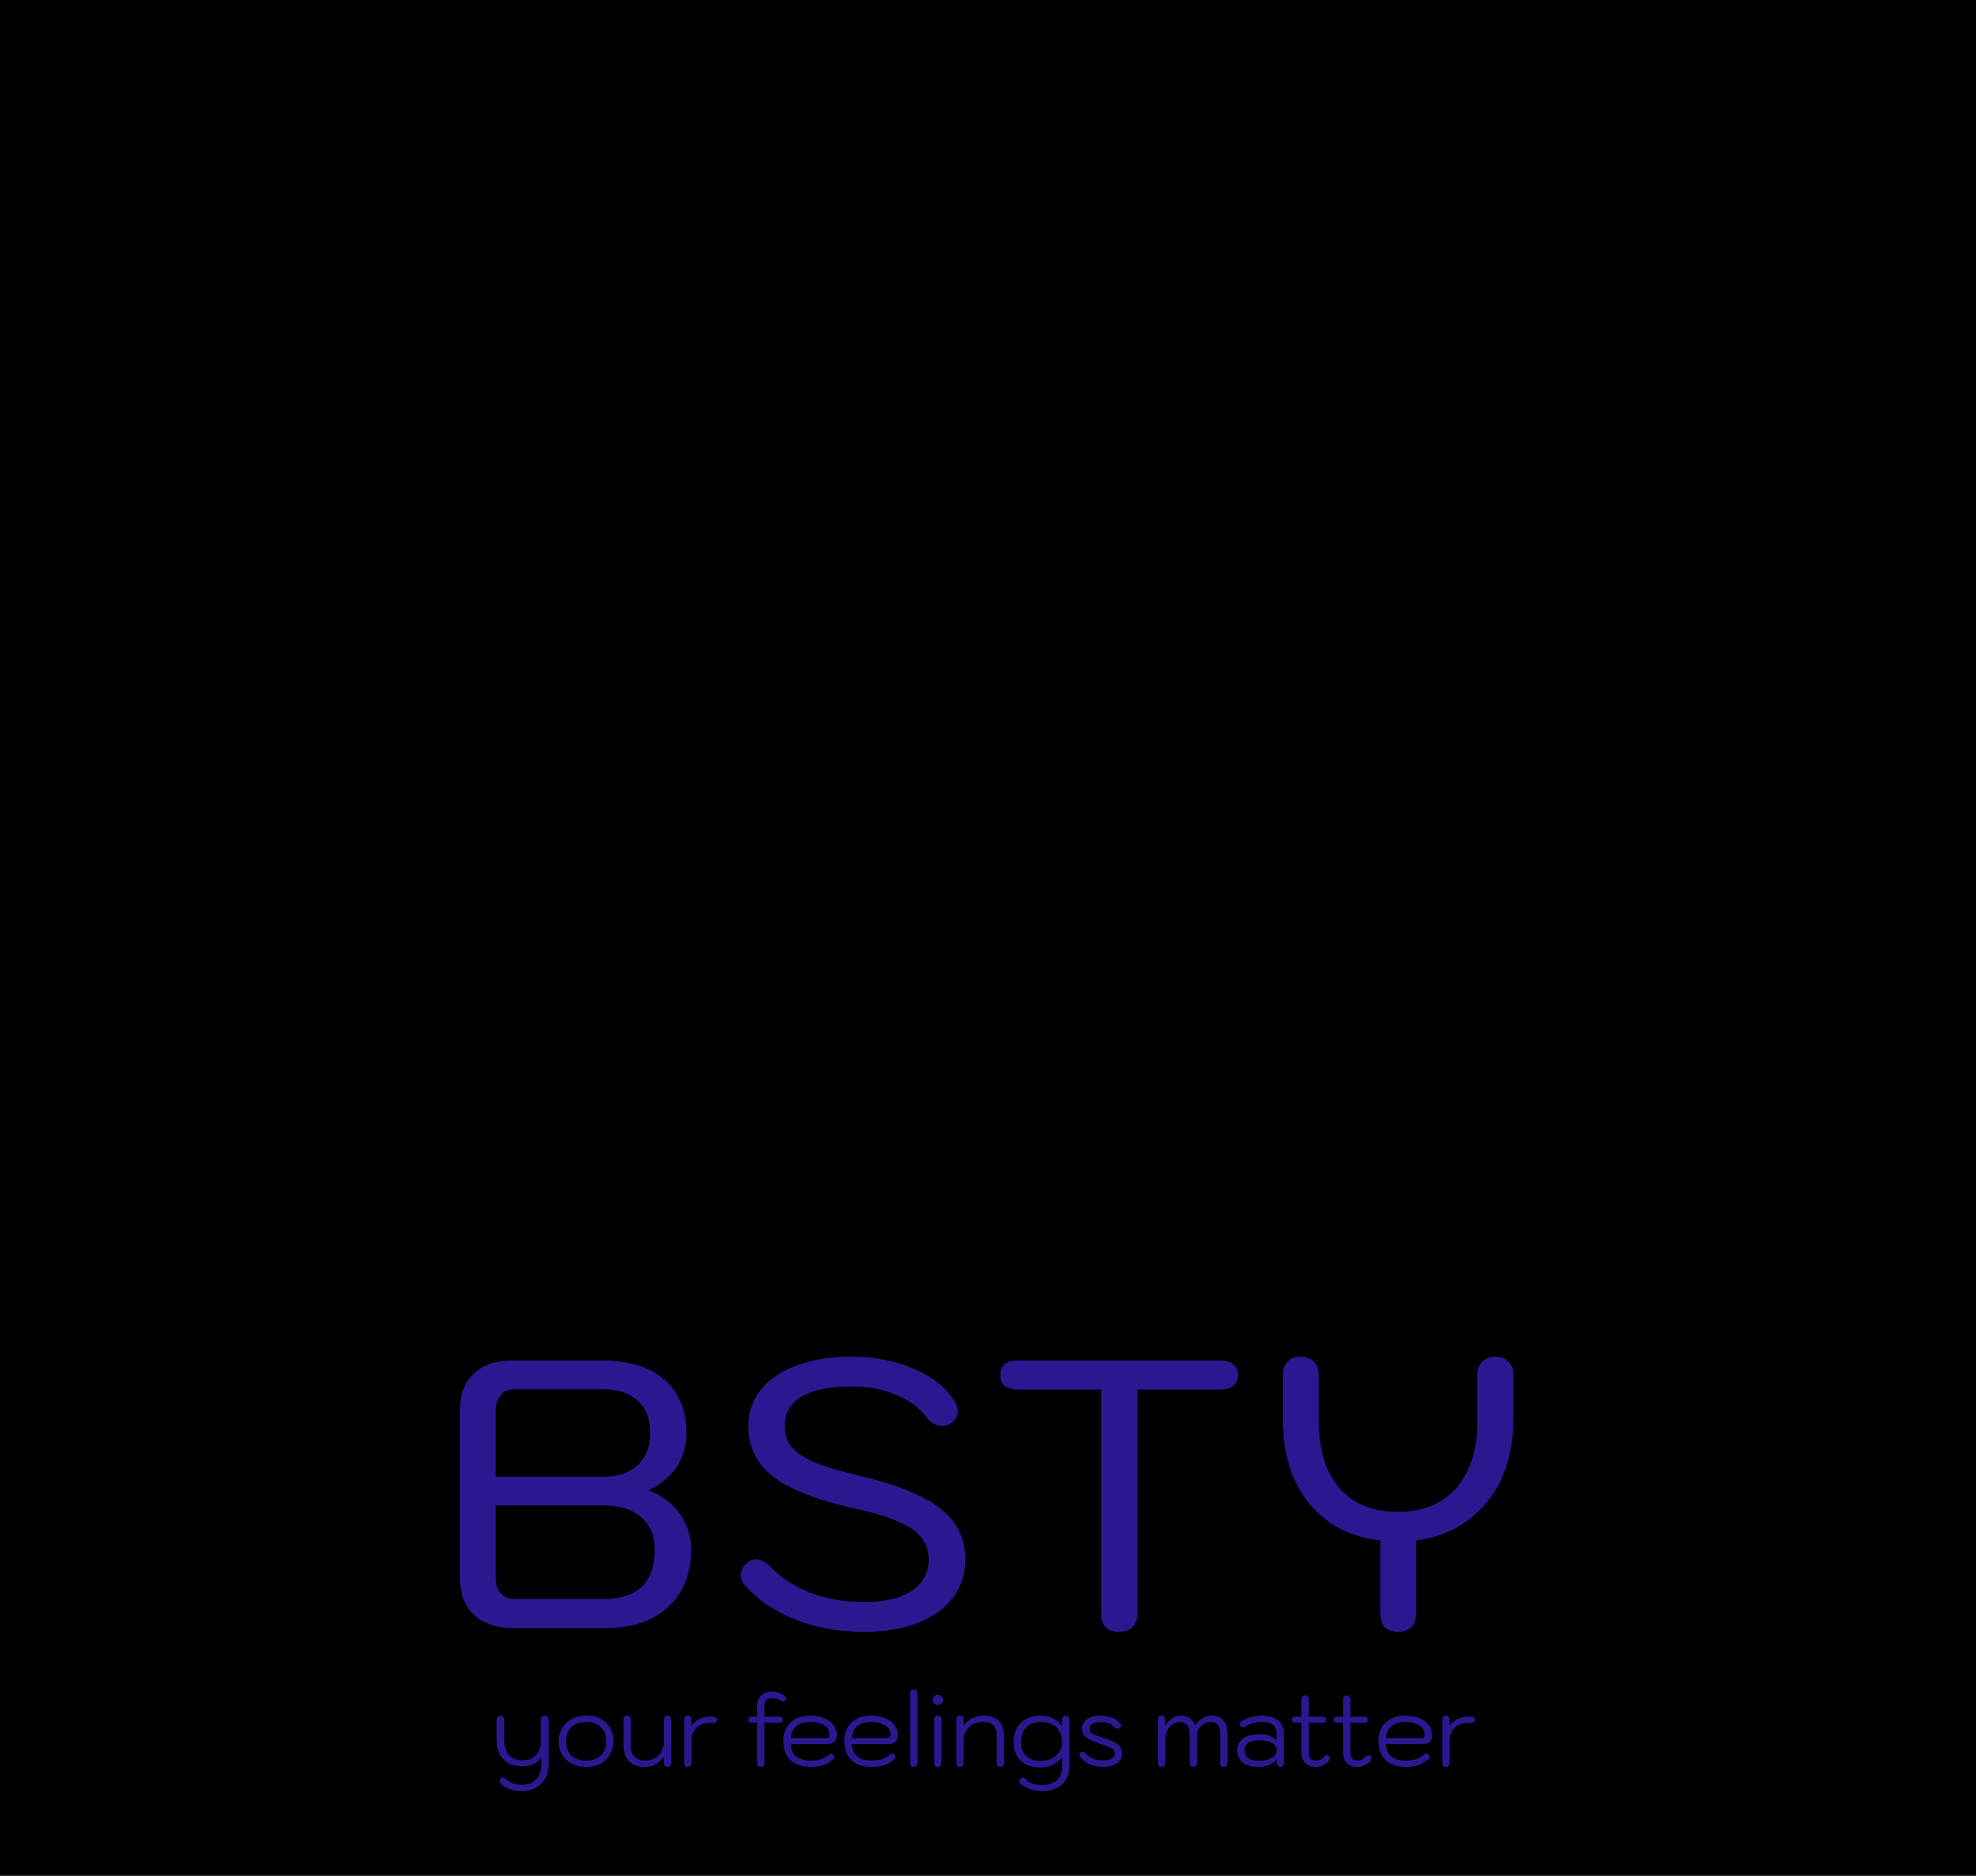 <svg width="393" height="373" viewBox="0 0 393 373" fill="none" xmlns="http://www.w3.org/2000/svg">
<rect width="393" height="373" fill="currentColor"/>
<g clip-path="url(#clip0_5836_1541)">
<mask id="mask0_5836_1541" style="mask-type:alpha" maskUnits="userSpaceOnUse" x="97" y="23" width="198" height="221">
<path style="mix-blend-mode:screen" d="M284.352 184.509L258.486 220.566C252.893 228.27 245.376 234.37 236.687 238.258C227.998 242.145 218.44 243.685 208.97 242.721L164.66 238.401C155.146 237.465 146.045 234.046 138.268 228.486C130.492 222.926 124.313 215.42 120.35 206.72L102.183 166.619C98.276 157.897 96.731 148.301 97.703 138.794C98.675 129.286 102.13 120.201 107.722 112.451L133.532 76.449C139.126 68.647 146.683 62.464 155.437 58.524C164.192 54.585 173.832 53.03 183.381 54.017L227.691 58.338C237.21 59.257 246.318 62.67 254.097 68.232C261.876 73.794 268.052 81.309 272 90.019L290.278 130.396C294.131 139.142 295.612 148.748 294.572 158.248C293.531 167.747 290.006 176.805 284.352 184.509Z" fill="url(#paint0_linear_5836_1541)"/>
<path style="mix-blend-mode:screen" d="M245.026 200.794L203.209 215.748C194.209 218.927 184.531 219.68 175.148 217.929C165.765 216.179 157.008 211.988 149.76 205.778L116.085 176.977C108.84 170.764 103.357 162.754 100.188 153.751C97.018 144.748 96.273 135.07 98.028 125.689L106.17 82.099C107.923 72.711 112.116 63.95 118.329 56.697C124.542 49.443 132.555 43.954 141.563 40.78L183.38 26.103C192.38 22.923 202.058 22.171 211.441 23.921C220.824 25.672 229.58 29.862 236.829 36.072L270.504 64.929C277.717 71.13 283.18 79.113 286.348 88.083C289.516 97.052 290.279 106.695 288.56 116.051L280.418 159.641C278.634 168.997 274.426 177.721 268.216 184.942C262.006 192.163 254.009 197.629 245.026 200.794Z" fill="url(#paint1_linear_5836_1541)"/>
<path style="mix-blend-mode:screen" d="M204.206 112.839C195.642 106.164 188.504 97.84 183.214 88.358C179.876 79.428 179.876 69.594 183.214 60.664C184.543 57.673 186.537 56.455 187.811 53.741C189.085 51.027 184.654 49.864 184.654 49.864C184.654 49.864 182.494 39.174 180.112 31.198C178.118 24.441 180.891 33.505 179.119 27.689L148.137 38.421C139.404 41.106 127.888 46.552 121.461 53.046C115.035 59.54 110.314 67.523 107.721 76.283L102.736 101.485C100.022 116.605 95.924 131.283 97.751 142.693C97.643 154.73 100.781 166.573 106.835 176.977C116.362 197.47 121.734 209.323 122.676 210.985L126.11 216.524C129.596 221.261 134.139 225.501 138.877 228.987C146.772 228.798 154.311 229.056 162.167 229.872C166.238 230.685 170.443 230.542 174.45 229.456C178.458 228.37 182.159 226.37 185.263 223.613C193.959 216.579 189.971 203.785 189.029 201.901C187.29 198.803 186.357 195.318 186.315 191.766C186.869 188.498 190.137 187.833 192.463 186.227C193.96 185.335 195.178 184.044 195.98 182.498C196.782 180.952 197.137 179.213 197.005 177.476C196.673 173.322 190.359 169.722 190.359 169.722C193.239 167.816 195.979 165.706 198.556 163.407C199.239 162.56 199.612 161.505 199.612 160.416C199.612 159.328 199.239 158.273 198.556 157.426C196.735 154.037 196.037 150.159 196.562 146.348C197.282 140.034 200.162 138.095 207.64 131.227C215.117 124.359 206.753 114.445 204.206 112.839Z" fill="url(#paint2_linear_5836_1541)"/>
</mask>
<g mask="url(#mask0_5836_1541)">
<path d="M362.502 -39.035H30.18V293.288H362.502V-39.035Z" fill="#231F49"/>
<path style="mix-blend-mode:screen" d="M284.352 184.509L258.486 220.566C252.893 228.27 245.376 234.37 236.687 238.258C227.998 242.145 218.44 243.685 208.97 242.721L164.66 238.401C155.146 237.465 146.045 234.046 138.268 228.486C130.492 222.926 124.313 215.42 120.35 206.72L102.183 166.619C98.276 157.897 96.731 148.301 97.703 138.794C98.675 129.286 102.13 120.201 107.722 112.451L133.532 76.449C139.126 68.647 146.683 62.464 155.437 58.524C164.192 54.585 173.832 53.03 183.381 54.017L227.691 58.338C237.21 59.257 246.318 62.67 254.097 68.232C261.876 73.794 268.052 81.309 272 90.019L290.278 130.396C294.131 139.142 295.612 148.748 294.572 158.248C293.531 167.747 290.006 176.805 284.352 184.509Z" fill="url(#paint3_linear_5836_1541)"/>
<path style="mix-blend-mode:screen" d="M245.026 200.794L203.209 215.748C194.209 218.927 184.531 219.68 175.148 217.929C165.765 216.179 157.008 211.988 149.76 205.778L116.085 176.977C108.84 170.764 103.357 162.754 100.188 153.751C97.018 144.748 96.273 135.07 98.028 125.689L106.17 82.099C107.923 72.711 112.116 63.95 118.329 56.697C124.542 49.443 132.555 43.954 141.563 40.78L183.38 26.103C192.38 22.923 202.058 22.171 211.441 23.921C220.824 25.672 229.58 29.862 236.829 36.072L270.504 64.929C277.717 71.13 283.18 79.113 286.348 88.083C289.516 97.052 290.279 106.695 288.56 116.051L280.418 159.641C278.634 168.997 274.426 177.721 268.216 184.942C262.006 192.163 254.009 197.629 245.026 200.794Z" fill="url(#paint4_linear_5836_1541)"/>
<path style="mix-blend-mode:screen" d="M204.206 112.839C195.642 106.164 188.504 97.84 183.214 88.358C179.876 79.428 179.876 69.594 183.214 60.664C184.543 57.673 186.537 56.455 187.811 53.741C189.085 51.027 184.654 49.864 184.654 49.864C184.654 49.864 182.494 39.174 180.112 31.198C178.118 24.441 180.891 33.505 179.119 27.689L148.137 38.421C139.404 41.106 127.888 46.552 121.461 53.046C115.035 59.54 110.314 67.523 107.721 76.283L102.736 101.485C100.022 116.605 95.924 131.283 97.751 142.693C97.643 154.73 100.781 166.573 106.835 176.977C116.362 197.47 121.734 209.323 122.676 210.985L126.11 216.524C129.596 221.261 134.139 225.501 138.877 228.987C146.772 228.798 154.311 229.056 162.167 229.872C166.238 230.685 170.443 230.542 174.45 229.456C178.458 228.37 182.159 226.37 185.263 223.613C193.959 216.579 189.971 203.785 189.029 201.901C187.29 198.803 186.357 195.318 186.315 191.766C186.869 188.498 190.137 187.833 192.463 186.227C193.96 185.335 195.178 184.044 195.98 182.498C196.782 180.952 197.137 179.213 197.005 177.476C196.673 173.322 190.359 169.722 190.359 169.722C193.239 167.816 195.979 165.706 198.556 163.407C199.239 162.56 199.612 161.505 199.612 160.416C199.612 159.328 199.239 158.273 198.556 157.426C196.735 154.037 196.037 150.159 196.562 146.348C197.282 140.034 200.162 138.095 207.64 131.227C215.117 124.359 206.753 114.445 204.206 112.839Z" fill="url(#paint5_linear_5836_1541)"/>
</g>
</g>
<path d="M102.03 323.729C98.686 323.729 96.077 322.842 94.202 321.069C92.378 319.295 91.466 316.838 91.466 313.697V280.333C91.466 277.293 92.378 274.911 94.202 273.189C96.026 271.415 98.559 270.529 101.802 270.529H119.662C125.033 270.529 129.187 271.795 132.126 274.329C135.065 276.862 136.534 280.434 136.534 285.045C136.534 287.578 135.85 289.833 134.482 291.809C133.114 293.785 131.29 295.279 129.01 296.293V296.369C131.594 297.331 133.646 298.851 135.166 300.929C136.686 303.006 137.446 305.387 137.446 308.073C137.446 312.937 135.926 316.762 132.886 319.549C129.897 322.335 125.793 323.729 120.574 323.729H102.03ZM120.042 293.633C122.93 293.633 125.185 292.873 126.806 291.353C128.478 289.833 129.314 287.73 129.314 285.045C129.314 282.157 128.478 279.978 126.806 278.509C125.185 276.989 122.803 276.229 119.662 276.229H102.334C101.219 276.229 100.307 276.609 99.598 277.369C98.939 278.129 98.61 279.142 98.61 280.409V293.633H120.042ZM120.042 317.953C123.386 317.953 125.919 317.142 127.642 315.521C129.365 313.849 130.226 311.391 130.226 308.149C130.226 305.362 129.314 303.209 127.49 301.689C125.666 300.118 123.158 299.333 119.966 299.333H98.61V313.849C98.61 315.065 98.939 316.053 99.598 316.813C100.307 317.573 101.219 317.953 102.334 317.953H120.042ZM171.861 324.489C166.947 324.489 162.387 323.678 158.181 322.057C154.027 320.385 150.657 318.079 148.073 315.141C147.567 314.482 147.313 313.849 147.313 313.241C147.313 312.278 147.744 311.442 148.605 310.733C149.163 310.277 149.745 310.049 150.353 310.049C151.265 310.049 152.203 310.53 153.165 311.493C155.344 313.722 158.029 315.47 161.221 316.737C164.464 317.953 168.011 318.561 171.861 318.561C175.915 318.561 179.056 317.826 181.285 316.357C183.565 314.837 184.705 312.734 184.705 310.049C184.705 307.566 183.591 305.565 181.361 304.045C179.132 302.474 175.307 301.106 169.885 299.941C162.437 298.269 157.067 296.166 153.773 293.633C150.48 291.099 148.833 287.755 148.833 283.601C148.833 280.814 149.669 278.382 151.341 276.305C153.013 274.227 155.395 272.631 158.485 271.517C161.576 270.351 165.173 269.769 169.277 269.769C173.939 269.769 178.119 270.579 181.817 272.201C185.516 273.771 188.201 275.925 189.873 278.661C190.279 279.269 190.481 279.902 190.481 280.561C190.481 281.574 190 282.41 189.037 283.069C188.581 283.373 188.049 283.525 187.441 283.525C186.884 283.525 186.327 283.398 185.769 283.145C185.212 282.841 184.756 282.461 184.401 282.005C182.932 279.978 180.88 278.433 178.245 277.369C175.661 276.254 172.672 275.697 169.277 275.697C164.971 275.697 161.677 276.381 159.397 277.749C157.168 279.066 156.053 281.017 156.053 283.601C156.053 285.171 156.509 286.539 157.421 287.705C158.333 288.819 159.828 289.833 161.905 290.745C163.983 291.606 166.845 292.467 170.493 293.329C178.144 295.102 183.641 297.306 186.985 299.941C190.329 302.525 192.001 305.894 192.001 310.049C192.001 312.987 191.165 315.546 189.493 317.725C187.872 319.853 185.541 321.525 182.501 322.741C179.461 323.906 175.915 324.489 171.861 324.489ZM222.501 324.489C221.386 324.489 220.525 324.185 219.917 323.577C219.309 322.918 219.005 322.031 219.005 320.917V276.305H202.513C201.398 276.305 200.511 276.077 199.853 275.621C199.245 275.114 198.941 274.405 198.941 273.493C198.941 271.517 200.131 270.529 202.513 270.529H242.717C243.831 270.529 244.693 270.782 245.301 271.289C245.909 271.795 246.213 272.53 246.213 273.493C246.213 274.354 245.909 275.038 245.301 275.545C244.693 276.051 243.831 276.305 242.717 276.305H226.225V320.917C226.225 322.031 225.895 322.918 225.237 323.577C224.578 324.185 223.666 324.489 222.501 324.489ZM297.403 269.769C298.518 269.769 299.379 270.098 299.987 270.757C300.646 271.365 300.975 272.226 300.975 273.341V282.309C300.975 286.717 300.19 290.643 298.619 294.089C297.048 297.483 294.794 300.245 291.855 302.373C288.967 304.501 285.572 305.818 281.671 306.325V320.917C281.671 322.031 281.342 322.918 280.683 323.577C280.024 324.185 279.138 324.489 278.023 324.489C276.959 324.489 276.098 324.185 275.439 323.577C274.831 322.918 274.527 322.031 274.527 320.917V306.325C268.498 305.615 263.76 303.133 260.315 298.877C256.87 294.621 255.147 289.098 255.147 282.309V273.341C255.147 272.226 255.451 271.365 256.059 270.757C256.718 270.098 257.579 269.769 258.643 269.769C259.758 269.769 260.644 270.098 261.303 270.757C261.962 271.365 262.291 272.226 262.291 273.341V282.537C262.291 288.262 263.659 292.721 266.395 295.913C269.182 299.054 273.058 300.625 278.023 300.625C282.988 300.625 286.864 299.029 289.651 295.837C292.438 292.645 293.831 288.211 293.831 282.537V273.341C293.831 272.226 294.16 271.365 294.819 270.757C295.478 270.098 296.339 269.769 297.403 269.769Z" fill="#2A1891"/>
<path d="M103.816 356.144C102.83 356.144 101.95 355.997 101.176 355.704C100.403 355.41 99.836 355.01 99.476 354.504C99.383 354.37 99.336 354.237 99.336 354.104C99.336 353.89 99.443 353.704 99.656 353.544C99.736 353.477 99.856 353.444 100.016 353.444C100.243 353.444 100.456 353.55 100.656 353.764C100.95 354.11 101.376 354.384 101.936 354.584C102.51 354.797 103.116 354.904 103.756 354.904C104.956 354.904 105.903 354.544 106.596 353.824C107.303 353.104 107.656 352.13 107.656 350.904V349.544C107.243 350.09 106.716 350.51 106.076 350.804C105.436 351.084 104.73 351.224 103.956 351.224C102.33 351.224 101.056 350.764 100.136 349.844C99.23 348.91 98.776 347.617 98.776 345.964V341.884C98.776 341.684 98.85 341.517 98.996 341.384C99.143 341.237 99.323 341.164 99.536 341.164C99.75 341.164 99.923 341.237 100.056 341.384C100.203 341.517 100.276 341.684 100.276 341.884V345.964C100.276 347.244 100.596 348.244 101.236 348.964C101.89 349.67 102.796 350.024 103.956 350.024C105.103 350.024 105.99 349.684 106.616 349.004C107.243 348.324 107.556 347.357 107.556 346.104V342.084C107.556 341.79 107.623 341.564 107.756 341.404C107.903 341.23 108.103 341.144 108.356 341.144C108.596 341.144 108.783 341.23 108.916 341.404C109.063 341.564 109.136 341.79 109.136 342.084V350.804C109.136 351.857 108.91 352.784 108.456 353.584C108.016 354.397 107.396 355.024 106.596 355.464C105.796 355.917 104.87 356.144 103.816 356.144ZM116.58 351.344C115.42 351.344 114.427 351.11 113.6 350.644C112.774 350.177 112.147 349.557 111.72 348.784C111.307 347.997 111.1 347.15 111.1 346.244C111.1 345.337 111.307 344.497 111.72 343.724C112.147 342.937 112.774 342.31 113.6 341.844C114.427 341.377 115.42 341.144 116.58 341.144C117.74 341.144 118.727 341.377 119.54 341.844C120.367 342.31 120.987 342.937 121.4 343.724C121.827 344.497 122.04 345.337 122.04 346.244C122.04 347.15 121.827 347.997 121.4 348.784C120.987 349.557 120.367 350.177 119.54 350.644C118.727 351.11 117.74 351.344 116.58 351.344ZM116.58 350.084C117.78 350.084 118.74 349.744 119.46 349.064C120.194 348.384 120.56 347.444 120.56 346.244C120.56 345.044 120.194 344.104 119.46 343.424C118.74 342.744 117.78 342.404 116.58 342.404C115.367 342.404 114.394 342.744 113.66 343.424C112.94 344.104 112.58 345.044 112.58 346.244C112.58 347.444 112.94 348.384 113.66 349.064C114.394 349.744 115.367 350.084 116.58 350.084ZM128.179 351.344C126.873 351.344 125.846 350.97 125.099 350.224C124.366 349.477 123.999 348.437 123.999 347.104V341.944C123.999 341.69 124.066 341.497 124.199 341.364C124.333 341.217 124.513 341.144 124.739 341.144C124.966 341.144 125.139 341.217 125.259 341.364C125.393 341.497 125.459 341.69 125.459 341.944V347.104C125.459 348.05 125.713 348.784 126.219 349.304C126.726 349.824 127.433 350.084 128.339 350.084C129.059 350.084 129.699 349.924 130.259 349.604C130.819 349.284 131.253 348.837 131.559 348.264C131.879 347.69 132.039 347.03 132.039 346.284V341.944C132.039 341.69 132.099 341.497 132.219 341.364C132.353 341.217 132.539 341.144 132.779 341.144C133.006 341.144 133.179 341.217 133.299 341.364C133.433 341.497 133.499 341.69 133.499 341.944V350.544C133.499 350.797 133.433 350.997 133.299 351.144C133.179 351.277 133.006 351.344 132.779 351.344C132.539 351.344 132.353 351.27 132.219 351.124C132.099 350.977 132.039 350.784 132.039 350.544V349.364C131.546 350.004 130.973 350.497 130.319 350.844C129.666 351.177 128.953 351.344 128.179 351.344ZM136.791 351.344C136.564 351.344 136.384 351.277 136.251 351.144C136.131 350.997 136.071 350.797 136.071 350.544V341.944C136.071 341.69 136.131 341.497 136.251 341.364C136.371 341.217 136.551 341.144 136.791 341.144C137.017 341.144 137.191 341.217 137.311 341.364C137.444 341.497 137.511 341.69 137.511 341.944V343.144C138.417 341.944 139.671 341.344 141.271 341.344H141.771C142.024 341.344 142.224 341.404 142.371 341.524C142.517 341.63 142.591 341.784 142.591 341.984C142.591 342.184 142.517 342.337 142.371 342.444C142.224 342.55 142.024 342.604 141.771 342.604H141.211C140.077 342.604 139.177 342.93 138.511 343.584C137.857 344.224 137.531 345.097 137.531 346.204V350.544C137.531 350.784 137.464 350.977 137.331 351.124C137.211 351.27 137.031 351.344 136.791 351.344ZM156.164 337.264C156.297 337.384 156.364 337.53 156.364 337.704C156.364 337.877 156.291 338.037 156.144 338.184C156.011 338.29 155.884 338.344 155.764 338.344C155.591 338.344 155.357 338.257 155.064 338.084C154.584 337.804 154.071 337.664 153.524 337.664C152.537 337.664 152.044 338.197 152.044 339.264V341.344H154.884C155.404 341.344 155.664 341.55 155.664 341.964C155.664 342.15 155.597 342.297 155.464 342.404C155.331 342.51 155.137 342.564 154.884 342.564H152.044V350.544C152.044 350.797 151.977 350.997 151.844 351.144C151.724 351.277 151.551 351.344 151.324 351.344C151.097 351.344 150.917 351.277 150.784 351.144C150.651 350.997 150.584 350.797 150.584 350.544V342.564H149.624C149.371 342.564 149.171 342.51 149.024 342.404C148.891 342.297 148.824 342.15 148.824 341.964C148.824 341.55 149.091 341.344 149.624 341.344H150.584V339.344C150.584 338.45 150.844 337.737 151.364 337.204C151.897 336.657 152.597 336.384 153.464 336.384C154.011 336.384 154.517 336.464 154.984 336.624C155.451 336.77 155.844 336.984 156.164 337.264ZM161.239 351.344C159.506 351.344 158.166 350.897 157.219 350.004C156.272 349.11 155.799 347.844 155.799 346.204C155.799 344.63 156.279 343.397 157.239 342.504C158.199 341.597 159.512 341.144 161.179 341.144C162.206 341.144 163.119 341.31 163.919 341.644C164.719 341.964 165.339 342.424 165.779 343.024C166.232 343.61 166.459 344.284 166.459 345.044C166.459 345.604 166.299 346.037 165.979 346.344C165.672 346.65 165.246 346.804 164.699 346.804H157.299C157.299 347.83 157.646 348.637 158.339 349.224C159.032 349.797 159.999 350.084 161.239 350.084C161.999 350.084 162.652 350.004 163.199 349.844C163.746 349.67 164.259 349.397 164.739 349.024C164.992 348.81 165.199 348.704 165.359 348.704C165.479 348.704 165.592 348.757 165.699 348.864C165.886 349.024 165.979 349.19 165.979 349.364C165.979 349.497 165.899 349.644 165.739 349.804C165.192 350.324 164.552 350.71 163.819 350.964C163.086 351.217 162.226 351.344 161.239 351.344ZM164.259 345.624C164.499 345.624 164.679 345.577 164.799 345.484C164.919 345.377 164.979 345.19 164.979 344.924C164.979 344.444 164.819 344.01 164.499 343.624C164.179 343.237 163.726 342.937 163.139 342.724C162.566 342.51 161.912 342.404 161.179 342.404C159.992 342.404 159.052 342.697 158.359 343.284C157.679 343.857 157.339 344.637 157.339 345.624H164.259ZM173.366 351.344C171.633 351.344 170.293 350.897 169.346 350.004C168.4 349.11 167.926 347.844 167.926 346.204C167.926 344.63 168.406 343.397 169.366 342.504C170.326 341.597 171.64 341.144 173.306 341.144C174.333 341.144 175.246 341.31 176.046 341.644C176.846 341.964 177.466 342.424 177.906 343.024C178.36 343.61 178.586 344.284 178.586 345.044C178.586 345.604 178.426 346.037 178.106 346.344C177.8 346.65 177.373 346.804 176.826 346.804H169.426C169.426 347.83 169.773 348.637 170.466 349.224C171.16 349.797 172.126 350.084 173.366 350.084C174.126 350.084 174.78 350.004 175.326 349.844C175.873 349.67 176.386 349.397 176.866 349.024C177.12 348.81 177.326 348.704 177.486 348.704C177.606 348.704 177.72 348.757 177.826 348.864C178.013 349.024 178.106 349.19 178.106 349.364C178.106 349.497 178.026 349.644 177.866 349.804C177.32 350.324 176.68 350.71 175.946 350.964C175.213 351.217 174.353 351.344 173.366 351.344ZM176.386 345.624C176.626 345.624 176.806 345.577 176.926 345.484C177.046 345.377 177.106 345.19 177.106 344.924C177.106 344.444 176.946 344.01 176.626 343.624C176.306 343.237 175.853 342.937 175.266 342.724C174.693 342.51 174.04 342.404 173.306 342.404C172.12 342.404 171.18 342.697 170.486 343.284C169.806 343.857 169.466 344.637 169.466 345.624H176.386ZM181.734 351.344C181.507 351.344 181.327 351.277 181.194 351.144C181.074 350.997 181.014 350.797 181.014 350.544V336.764C181.014 336.51 181.074 336.317 181.194 336.184C181.327 336.037 181.507 335.964 181.734 335.964C181.96 335.964 182.14 336.037 182.274 336.184C182.407 336.317 182.474 336.51 182.474 336.764V350.544C182.474 350.784 182.407 350.977 182.274 351.124C182.154 351.27 181.974 351.344 181.734 351.344ZM186.516 339.024C186.223 339.024 185.969 338.93 185.756 338.744C185.556 338.544 185.456 338.304 185.456 338.024C185.456 337.744 185.556 337.504 185.756 337.304C185.969 337.104 186.223 337.004 186.516 337.004C186.809 337.004 187.063 337.11 187.276 337.324C187.503 337.524 187.616 337.757 187.616 338.024C187.616 338.29 187.503 338.524 187.276 338.724C187.063 338.924 186.809 339.024 186.516 339.024ZM186.516 351.344C186.289 351.344 186.109 351.277 185.976 351.144C185.856 350.997 185.796 350.797 185.796 350.544V341.944C185.796 341.69 185.856 341.497 185.976 341.364C186.109 341.217 186.289 341.144 186.516 341.144C186.756 341.144 186.936 341.217 187.056 341.364C187.189 341.497 187.256 341.69 187.256 341.944V350.544C187.256 350.797 187.189 350.997 187.056 351.144C186.936 351.277 186.756 351.344 186.516 351.344ZM190.92 351.344C190.694 351.344 190.514 351.277 190.38 351.144C190.26 350.997 190.2 350.797 190.2 350.544V341.944C190.2 341.69 190.26 341.497 190.38 341.364C190.5 341.217 190.68 341.144 190.92 341.144C191.147 341.144 191.32 341.217 191.44 341.364C191.574 341.497 191.64 341.69 191.64 341.944V343.124C192.134 342.47 192.727 341.977 193.42 341.644C194.127 341.31 194.9 341.144 195.74 341.144C197.007 341.144 197.98 341.497 198.66 342.204C199.354 342.91 199.7 343.924 199.7 345.244V350.544C199.7 350.797 199.634 350.997 199.5 351.144C199.367 351.277 199.187 351.344 198.96 351.344C198.72 351.344 198.54 351.277 198.42 351.144C198.3 350.997 198.24 350.797 198.24 350.544V345.244C198.24 343.35 197.347 342.404 195.56 342.404C194.387 342.404 193.44 342.75 192.72 343.444C192.014 344.137 191.66 345.057 191.66 346.204V350.544C191.66 350.784 191.594 350.977 191.46 351.124C191.34 351.27 191.16 351.344 190.92 351.344ZM207.332 356.164C206.372 356.164 205.505 356.024 204.732 355.744C203.958 355.464 203.332 355.057 202.852 354.524C202.745 354.417 202.692 354.284 202.692 354.124C202.692 353.924 202.798 353.75 203.012 353.604C203.145 353.51 203.272 353.464 203.392 353.464C203.592 353.464 203.792 353.57 203.992 353.784C204.312 354.13 204.738 354.41 205.272 354.624C205.805 354.837 206.445 354.944 207.192 354.944C208.498 354.944 209.498 354.63 210.192 354.004C210.885 353.377 211.232 352.47 211.232 351.284V349.404C210.778 350.004 210.185 350.497 209.452 350.884C208.718 351.257 207.865 351.444 206.892 351.444C205.198 351.444 203.892 350.99 202.972 350.084C202.052 349.177 201.592 347.964 201.592 346.444C201.592 345.417 201.792 344.51 202.192 343.724C202.605 342.924 203.218 342.297 204.032 341.844C204.845 341.377 205.845 341.144 207.032 341.144C207.912 341.144 208.705 341.324 209.412 341.684C210.118 342.044 210.725 342.557 211.232 343.224V341.904C211.232 341.69 211.298 341.51 211.432 341.364C211.578 341.217 211.758 341.144 211.972 341.144C212.185 341.144 212.358 341.217 212.492 341.364C212.625 341.497 212.692 341.677 212.692 341.904V351.284C212.692 352.284 212.465 353.15 212.012 353.884C211.572 354.617 210.945 355.177 210.132 355.564C209.318 355.964 208.385 356.164 207.332 356.164ZM207.032 350.144C207.752 350.144 208.425 350.004 209.052 349.724C209.692 349.444 210.212 349.017 210.612 348.444C211.012 347.857 211.212 347.144 211.212 346.304C211.212 345.557 211.052 344.89 210.732 344.304C210.412 343.717 209.945 343.257 209.332 342.924C208.718 342.577 207.985 342.404 207.132 342.404C205.838 342.404 204.838 342.757 204.132 343.464C203.425 344.157 203.072 345.15 203.072 346.444C203.072 347.59 203.405 348.497 204.072 349.164C204.752 349.817 205.738 350.144 207.032 350.144ZM219.398 351.344C218.465 351.344 217.585 351.17 216.758 350.824C215.932 350.464 215.278 349.97 214.798 349.344C214.705 349.21 214.658 349.077 214.658 348.944C214.658 348.81 214.692 348.697 214.758 348.604C214.838 348.497 214.938 348.417 215.058 348.364C215.165 348.324 215.252 348.304 215.318 348.304C215.438 348.304 215.538 348.337 215.618 348.404C215.712 348.457 215.818 348.55 215.938 348.684C216.805 349.604 217.958 350.064 219.398 350.064C220.092 350.064 220.652 349.944 221.078 349.704C221.505 349.464 221.718 349.13 221.718 348.704C221.718 348.397 221.632 348.15 221.458 347.964C221.298 347.764 221.018 347.584 220.618 347.424C220.232 347.25 219.592 347.01 218.698 346.704C217.832 346.41 217.152 346.13 216.658 345.864C216.165 345.597 215.798 345.297 215.558 344.964C215.318 344.617 215.198 344.197 215.198 343.704C215.198 342.93 215.532 342.31 216.198 341.844C216.878 341.377 217.778 341.144 218.898 341.144C219.725 341.144 220.492 341.29 221.198 341.584C221.905 341.864 222.438 342.244 222.798 342.724C222.905 342.87 222.958 343.01 222.958 343.144C222.958 343.344 222.852 343.504 222.638 343.624C222.505 343.704 222.372 343.744 222.238 343.744C222.012 343.744 221.798 343.644 221.598 343.444C221.252 343.097 220.872 342.844 220.458 342.684C220.045 342.51 219.518 342.424 218.878 342.424C218.172 342.424 217.632 342.537 217.258 342.764C216.885 342.99 216.698 343.31 216.698 343.724C216.698 344.03 216.772 344.277 216.918 344.464C217.078 344.637 217.325 344.797 217.658 344.944C218.005 345.077 218.605 345.284 219.458 345.564C220.418 345.884 221.158 346.19 221.678 346.484C222.212 346.764 222.592 347.077 222.818 347.424C223.058 347.77 223.178 348.197 223.178 348.704C223.178 349.504 222.825 350.144 222.118 350.624C221.425 351.104 220.518 351.344 219.398 351.344ZM231.011 351.344C230.784 351.344 230.604 351.277 230.471 351.144C230.351 350.997 230.291 350.797 230.291 350.544V341.944C230.291 341.69 230.351 341.497 230.471 341.364C230.604 341.217 230.784 341.144 231.011 341.144C231.251 341.144 231.431 341.217 231.551 341.364C231.684 341.51 231.751 341.704 231.751 341.944V343.084C232.111 342.484 232.571 342.01 233.131 341.664C233.704 341.317 234.304 341.144 234.931 341.144C235.558 341.144 236.111 341.317 236.591 341.664C237.071 341.997 237.424 342.47 237.651 343.084C238.118 342.457 238.631 341.977 239.191 341.644C239.764 341.31 240.358 341.144 240.971 341.144C242.024 341.144 242.818 341.47 243.351 342.124C243.884 342.764 244.151 343.717 244.151 344.984V350.544C244.151 350.797 244.084 350.997 243.951 351.144C243.818 351.277 243.638 351.344 243.411 351.344C242.931 351.344 242.691 351.077 242.691 350.544V344.944C242.691 344.09 242.544 343.457 242.251 343.044C241.971 342.617 241.484 342.404 240.791 342.404C240.204 342.404 239.678 342.584 239.211 342.944C238.744 343.29 238.371 343.797 238.091 344.464V350.544C238.091 350.797 238.024 350.997 237.891 351.144C237.758 351.277 237.578 351.344 237.351 351.344C237.124 351.344 236.944 351.277 236.811 351.144C236.691 350.997 236.631 350.797 236.631 350.544V345.244C236.631 344.324 236.464 343.624 236.131 343.144C235.811 342.65 235.351 342.404 234.751 342.404C234.178 342.404 233.664 342.564 233.211 342.884C232.758 343.19 232.398 343.617 232.131 344.164C231.878 344.71 231.751 345.33 231.751 346.024V350.544C231.751 350.784 231.684 350.977 231.551 351.124C231.431 351.27 231.251 351.344 231.011 351.344ZM250.22 351.344C248.913 351.344 247.886 351.057 247.14 350.484C246.406 349.91 246.04 349.117 246.04 348.104C246.04 347.104 246.426 346.31 247.2 345.724C247.986 345.137 249.053 344.844 250.4 344.844C251.186 344.844 251.88 344.95 252.48 345.164C253.093 345.377 253.566 345.664 253.9 346.024V344.744C253.9 343.984 253.646 343.404 253.14 343.004C252.646 342.604 251.92 342.404 250.96 342.404C249.72 342.404 248.646 342.697 247.74 343.284C247.513 343.417 247.326 343.484 247.18 343.484C247.046 343.484 246.913 343.43 246.78 343.324C246.633 343.204 246.56 343.05 246.56 342.864C246.56 342.664 246.646 342.497 246.82 342.364C247.3 341.99 247.906 341.697 248.64 341.484C249.386 341.257 250.146 341.144 250.92 341.144C252.333 341.144 253.426 341.464 254.2 342.104C254.986 342.744 255.38 343.644 255.38 344.804V350.564C255.38 351.084 255.14 351.344 254.66 351.344C254.446 351.344 254.273 351.277 254.14 351.144C254.006 350.997 253.94 350.81 253.94 350.584V349.864C253.113 350.85 251.873 351.344 250.22 351.344ZM250.4 350.124C251.44 350.124 252.286 349.93 252.94 349.544C253.593 349.144 253.92 348.63 253.92 348.004C253.92 347.377 253.613 346.897 253 346.564C252.4 346.217 251.546 346.044 250.44 346.044C249.506 346.044 248.786 346.224 248.28 346.584C247.773 346.93 247.52 347.437 247.52 348.104C247.52 348.757 247.766 349.257 248.26 349.604C248.753 349.95 249.466 350.124 250.4 350.124ZM264.312 349.164C264.459 349.284 264.532 349.424 264.532 349.584C264.532 349.717 264.472 349.877 264.352 350.064C264.072 350.45 263.686 350.764 263.192 351.004C262.699 351.23 262.192 351.344 261.672 351.344C260.792 351.344 260.099 351.084 259.592 350.564C259.086 350.044 258.832 349.33 258.832 348.424V342.564H257.752C257.219 342.564 256.952 342.357 256.952 341.944C256.952 341.757 257.019 341.61 257.152 341.504C257.299 341.397 257.499 341.344 257.752 341.344H258.832V337.924C258.832 337.67 258.892 337.477 259.012 337.344C259.146 337.197 259.332 337.124 259.572 337.124C259.799 337.124 259.972 337.197 260.092 337.344C260.226 337.477 260.292 337.67 260.292 337.924V341.344H263.012C263.252 341.344 263.439 341.397 263.572 341.504C263.719 341.597 263.792 341.744 263.792 341.944C263.792 342.357 263.532 342.564 263.012 342.564H260.292V348.544C260.292 349.57 260.772 350.084 261.732 350.084C262.039 350.084 262.319 350.024 262.572 349.904C262.826 349.784 263.079 349.59 263.332 349.324C263.532 349.11 263.726 349.004 263.912 349.004C264.032 349.004 264.166 349.057 264.312 349.164ZM272.592 349.164C272.739 349.284 272.812 349.424 272.812 349.584C272.812 349.717 272.752 349.877 272.632 350.064C272.352 350.45 271.965 350.764 271.472 351.004C270.979 351.23 270.472 351.344 269.952 351.344C269.072 351.344 268.379 351.084 267.872 350.564C267.365 350.044 267.112 349.33 267.112 348.424V342.564H266.032C265.499 342.564 265.232 342.357 265.232 341.944C265.232 341.757 265.299 341.61 265.432 341.504C265.579 341.397 265.779 341.344 266.032 341.344H267.112V337.924C267.112 337.67 267.172 337.477 267.292 337.344C267.425 337.197 267.612 337.124 267.852 337.124C268.079 337.124 268.252 337.197 268.372 337.344C268.505 337.477 268.572 337.67 268.572 337.924V341.344H271.292C271.532 341.344 271.719 341.397 271.852 341.504C271.999 341.597 272.072 341.744 272.072 341.944C272.072 342.357 271.812 342.564 271.292 342.564H268.572V348.544C268.572 349.57 269.052 350.084 270.012 350.084C270.319 350.084 270.599 350.024 270.852 349.904C271.105 349.784 271.359 349.59 271.612 349.324C271.812 349.11 272.005 349.004 272.192 349.004C272.312 349.004 272.445 349.057 272.592 349.164ZM279.6 351.344C277.866 351.344 276.526 350.897 275.58 350.004C274.633 349.11 274.16 347.844 274.16 346.204C274.16 344.63 274.64 343.397 275.6 342.504C276.56 341.597 277.873 341.144 279.54 341.144C280.566 341.144 281.48 341.31 282.28 341.644C283.08 341.964 283.7 342.424 284.14 343.024C284.593 343.61 284.82 344.284 284.82 345.044C284.82 345.604 284.66 346.037 284.34 346.344C284.033 346.65 283.606 346.804 283.06 346.804H275.66C275.66 347.83 276.006 348.637 276.7 349.224C277.393 349.797 278.36 350.084 279.6 350.084C280.36 350.084 281.013 350.004 281.56 349.844C282.106 349.67 282.62 349.397 283.1 349.024C283.353 348.81 283.56 348.704 283.72 348.704C283.84 348.704 283.953 348.757 284.06 348.864C284.246 349.024 284.34 349.19 284.34 349.364C284.34 349.497 284.26 349.644 284.1 349.804C283.553 350.324 282.913 350.71 282.18 350.964C281.446 351.217 280.586 351.344 279.6 351.344ZM282.62 345.624C282.86 345.624 283.04 345.577 283.16 345.484C283.28 345.377 283.34 345.19 283.34 344.924C283.34 344.444 283.18 344.01 282.86 343.624C282.54 343.237 282.086 342.937 281.5 342.724C280.926 342.51 280.273 342.404 279.54 342.404C278.353 342.404 277.413 342.697 276.72 343.284C276.04 343.857 275.7 344.637 275.7 345.624H282.62ZM287.567 351.344C287.34 351.344 287.16 351.277 287.027 351.144C286.907 350.997 286.847 350.797 286.847 350.544V341.944C286.847 341.69 286.907 341.497 287.027 341.364C287.147 341.217 287.327 341.144 287.567 341.144C287.794 341.144 287.967 341.217 288.087 341.364C288.22 341.497 288.287 341.69 288.287 341.944V343.144C289.194 341.944 290.447 341.344 292.047 341.344H292.547C292.8 341.344 293 341.404 293.147 341.524C293.294 341.63 293.367 341.784 293.367 341.984C293.367 342.184 293.294 342.337 293.147 342.444C293 342.55 292.8 342.604 292.547 342.604H291.987C290.854 342.604 289.954 342.93 289.287 343.584C288.634 344.224 288.307 345.097 288.307 346.204V350.544C288.307 350.784 288.24 350.977 288.107 351.124C287.987 351.27 287.807 351.344 287.567 351.344Z" fill="#2A1891"/>

</svg>
